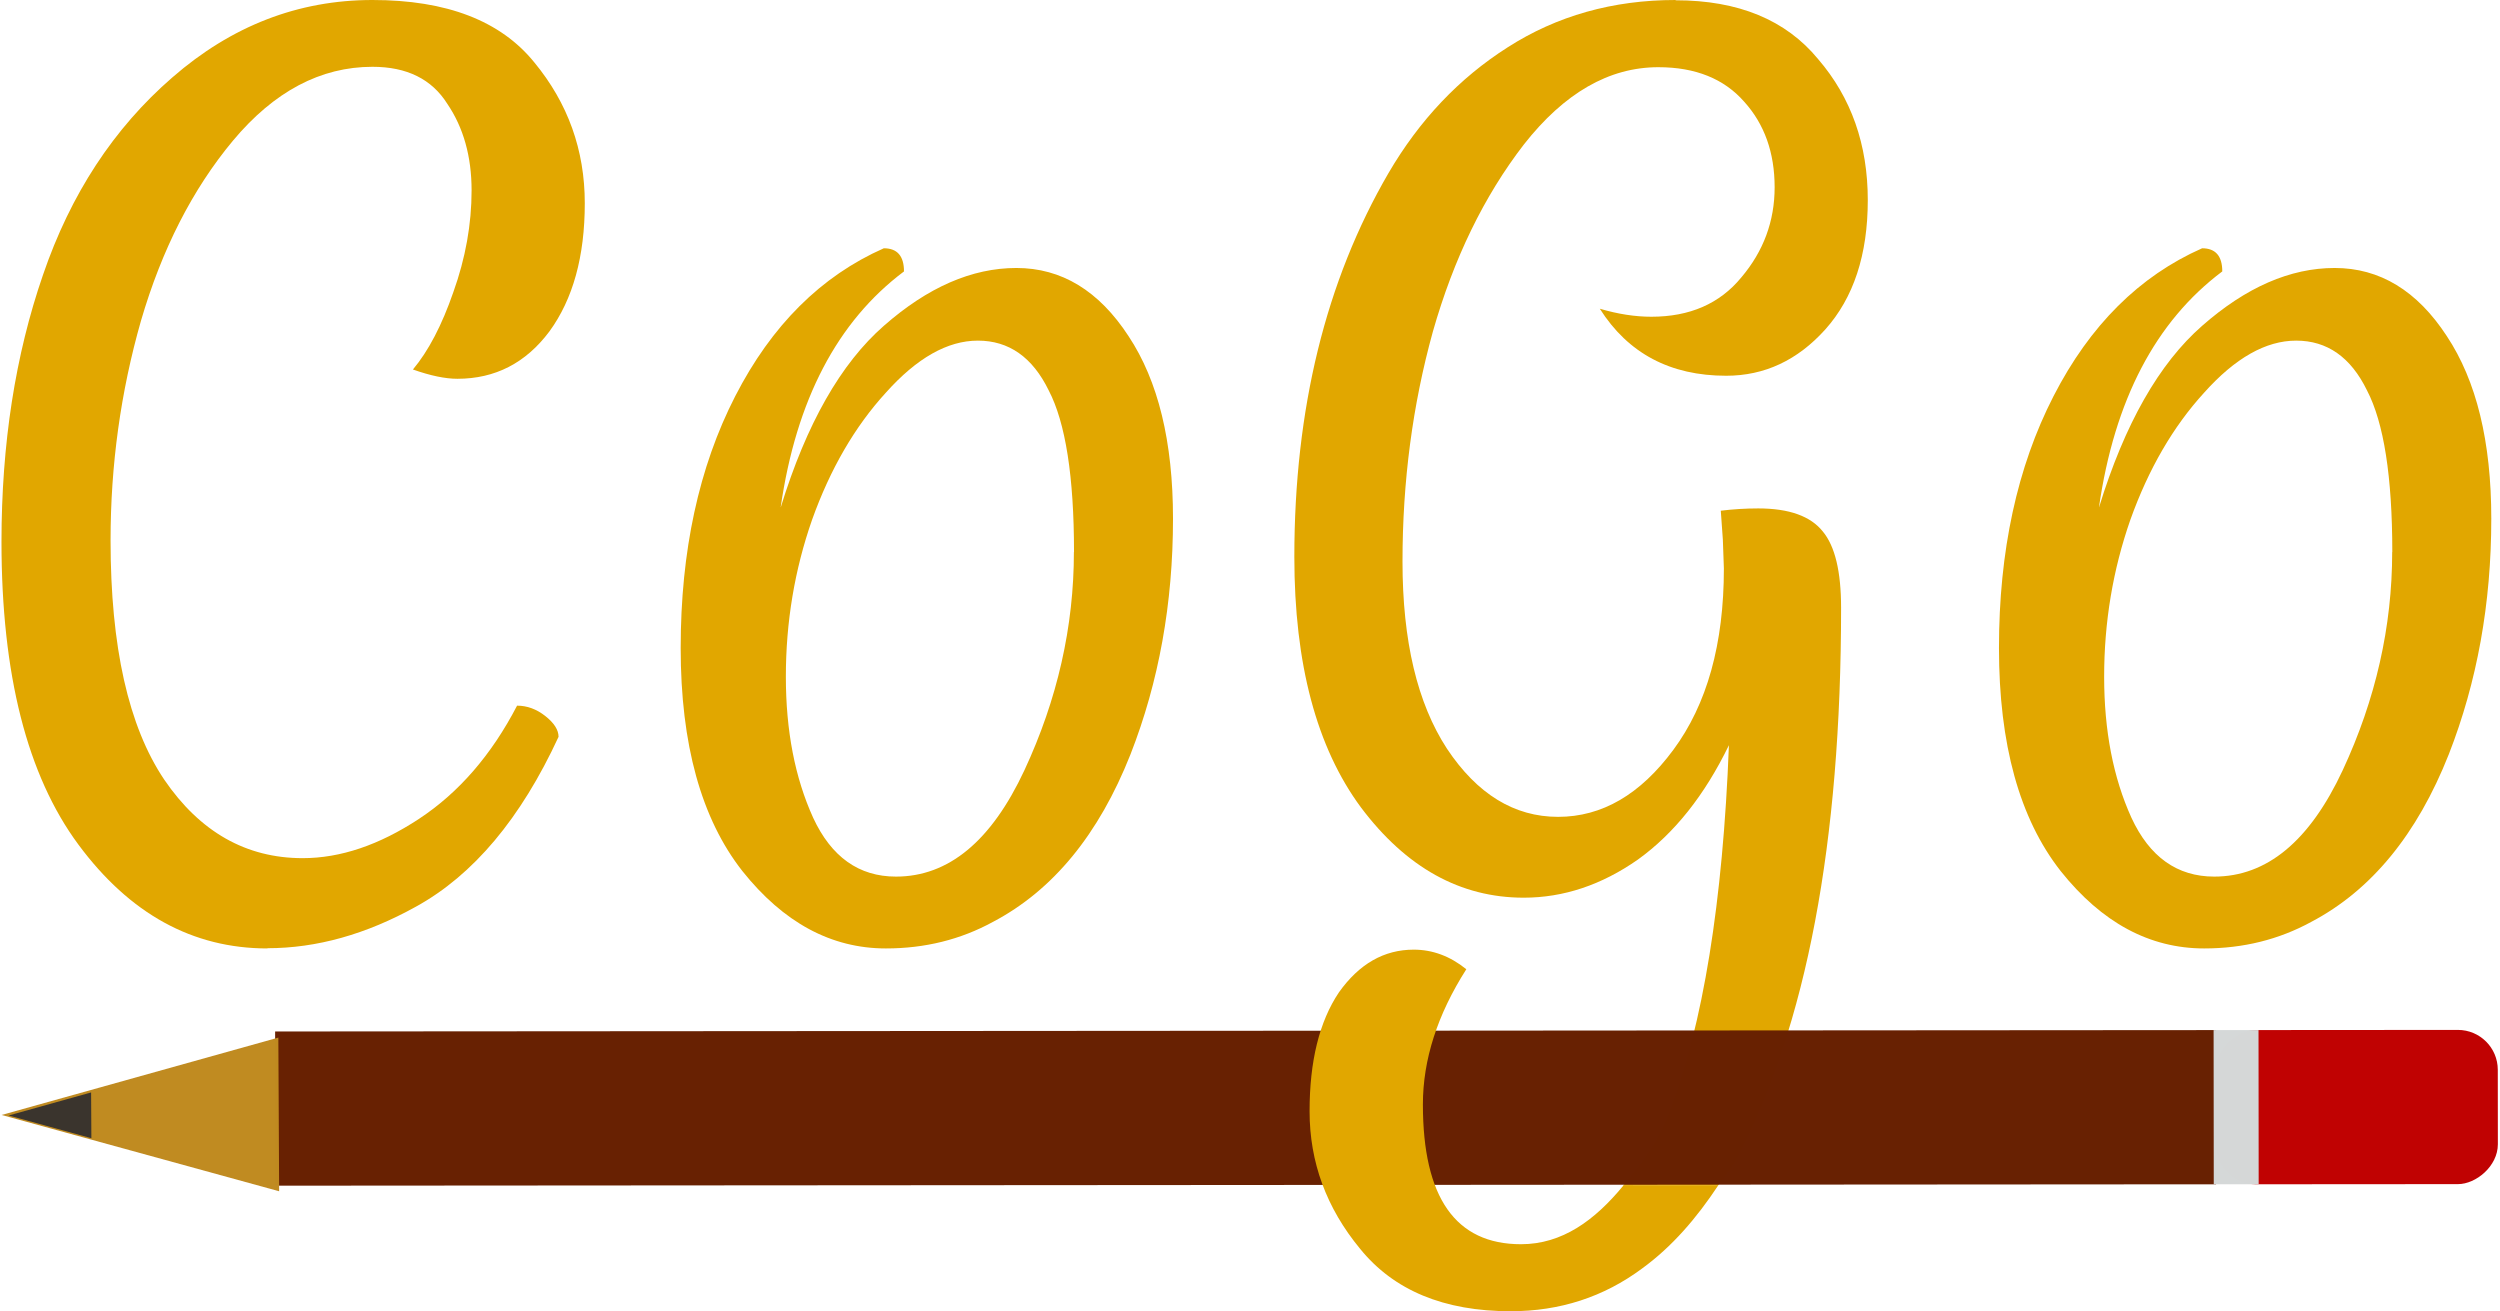 <?xml version="1.0" encoding="UTF-8" standalone="no"?>
<svg
   xmlns:dc="http://purl.org/dc/elements/1.1/"
   xmlns:cc="http://creativecommons.org/ns#"
   xmlns:rdf="http://www.w3.org/1999/02/22-rdf-syntax-ns#"
   xmlns:svg="http://www.w3.org/2000/svg"
   xmlns="http://www.w3.org/2000/svg"
   xmlns:sodipodi="http://sodipodi.sourceforge.net/DTD/sodipodi-0.dtd"
   xmlns:inkscape="http://www.inkscape.org/namespaces/inkscape"
   width="21.82mm"
   height="11.444mm"
   viewBox="0 0 21.82 11.444"
   version="1.1"
   id="svg2503"
   inkscape:version="1.0.1 (3bc2e813f5, 2020-09-07)"
   sodipodi:docname="CogoLogoFinish.svg">
  <defs
     id="defs2497" />
  <sodipodi:namedview
     id="base"
     pagecolor="#ffffff"
     bordercolor="#666666"
     borderopacity="1.0"
     inkscape:pageopacity="0.0"
     inkscape:pageshadow="2"
     inkscape:zoom="11.2"
     inkscape:cx="37.95438"
     inkscape:cy="22.16948"
     inkscape:document-units="mm"
     inkscape:current-layer="layer1"
     inkscape:document-rotation="0"
     showgrid="false"
     inkscape:window-width="1920"
     inkscape:window-height="1017"
     inkscape:window-x="-8"
     inkscape:window-y="-8"
     inkscape:window-maximized="1" />
  <g
     inkscape:label="Ebene 1"
     inkscape:groupmode="layer"
     id="layer1"
     transform="translate(-42.926,-86.279)">
    <path
       id="path960"
       style="font-style:normal;font-variant:normal;font-weight:normal;font-stretch:normal;font-size:10.583px;line-height:1.25;font-family:Merienda;-inkscape-font-specification:Merienda;fill:#e1a700;fill-opacity:1;stroke:#e1a700;stroke-width:0;stroke-linecap:round;stroke-linejoin:round;stroke-miterlimit:4;stroke-dasharray:none;stroke-opacity:1;paint-order:normal"
       d="m 57.55,86.279 c -0.547,0 -1.036,0.138 -1.465,0.413 -0.423,0.269 -0.77,0.635 -1.041,1.099 -0.547,0.941 -0.821,2.057 -0.821,3.348 0,0.934 0.194,1.664 0.582,2.188 0.394,0.524 0.867,0.787 1.42,0.787 0.347,0 0.68,-0.111 0.997,-0.333 0.318,-0.229 0.582,-0.561 0.794,-0.998 -0.053,1.371 -0.226,2.44 -0.52,3.207 -0.109,0.284 -0.257,0.46 -0.404,0.639 l 0.828,-5.29e-4 c 0.055,-0.082 0.118,-0.155 0.166,-0.245 0.606,-1.149 0.909,-2.75 0.909,-4.8 0,-0.316 -0.053,-0.537 -0.159,-0.665 -0.106,-0.134 -0.294,-0.202 -0.564,-0.202 -0.112,0 -0.221,0.007 -0.327,0.02 l 0.018,0.252 0.009,0.252 c 0,0.659 -0.147,1.186 -0.441,1.583 -0.288,0.39 -0.623,0.585 -1.006,0.585 -0.382,0 -0.706,-0.198 -0.97,-0.595 -0.259,-0.397 -0.388,-0.941 -0.388,-1.633 0,-0.699 0.088,-1.368 0.265,-2.007 0.182,-0.639 0.447,-1.183 0.794,-1.633 0.353,-0.45 0.744,-0.675 1.174,-0.675 0.324,0 0.574,0.101 0.75,0.302 0.176,0.195 0.265,0.444 0.265,0.746 0,0.296 -0.097,0.558 -0.291,0.787 -0.188,0.229 -0.45,0.343 -0.785,0.343 -0.141,0 -0.291,-0.023 -0.45,-0.07 0.247,0.39 0.615,0.585 1.103,0.585 0.335,0 0.623,-0.135 0.865,-0.404 0.247,-0.276 0.371,-0.652 0.371,-1.129 0,-0.484 -0.144,-0.894 -0.433,-1.23 -0.282,-0.343 -0.697,-0.514 -1.244,-0.514 z" />
    <rect
       style="opacity:0.995;fill:#682101;fill-opacity:1;stroke:none;stroke-width:0.319;stroke-linecap:round;stroke-linejoin:round;stroke-miterlimit:4;stroke-dasharray:none;stroke-opacity:1"
       id="rect853"
       width="1.346"
       height="16.939"
       x="95.314"
       y="-62.171"
       transform="matrix(0.001,1,-1,7.1422138e-4,0,0)"
       ry="0" />
    <rect
       style="opacity:0.995;fill:#c00202;fill-opacity:1;stroke:none;stroke-width:0.319;stroke-linecap:round;stroke-linejoin:round;stroke-miterlimit:4;stroke-dasharray:none;stroke-opacity:1"
       id="rect855"
       width="1.346"
       height="2.46"
       x="95.314"
       y="-64.631"
       transform="matrix(0.001,1,-1,7.1422138e-4,0,0)"
       ry="0.348" />
    <rect
       style="opacity:0.995;fill:#d5d8d8;fill-opacity:1;stroke:none;stroke-width:43.661;stroke-linecap:round;stroke-linejoin:round;stroke-miterlimit:4;stroke-dasharray:none;stroke-opacity:1"
       id="rect857"
       width="1.346"
       height="0.392"
       x="95.314"
       y="-62.543"
       transform="matrix(0.001,1,-1,7.1422138e-4,0,0)" />
    <path
       sodipodi:type="star"
       style="opacity:0.995;fill:#c08b21;fill-opacity:1;stroke:none;stroke-width:0.265;stroke-linecap:round;stroke-linejoin:round;stroke-miterlimit:4;stroke-dasharray:none;stroke-opacity:1"
       id="path861"
       sodipodi:sides="3"
       sodipodi:cx="121.75558"
       sodipodi:cy="191.68118"
       sodipodi:r1="1.1767845"
       sodipodi:r2="0.58839226"
       sodipodi:arg1="0.69420564"
       sodipodi:arg2="1.7414032"
       inkscape:flatsided="true"
       inkscape:rounded="0"
       inkscape:randomized="0"
       inkscape:transform-center-x="0.1716092"
       inkscape:transform-center-y="0.0079898004"
       transform="matrix(-1.051,0.423,-0.879,-0.504,341.005,141.112)"
       d="m 122.66,192.434 -2.009,-0.346 1.304,-1.567 z" />
    <path
       sodipodi:type="star"
       style="opacity:0.995;fill:#3a342e;fill-opacity:1;stroke:none;stroke-width:0.265;stroke-linecap:round;stroke-linejoin:round;stroke-miterlimit:4;stroke-dasharray:none;stroke-opacity:1"
       id="path861-6"
       sodipodi:sides="3"
       sodipodi:cx="121.75558"
       sodipodi:cy="191.68118"
       sodipodi:r1="1.1768219"
       sodipodi:r2="0.58839226"
       sodipodi:arg1="0.69415504"
       sodipodi:arg2="1.7413526"
       inkscape:flatsided="true"
       inkscape:rounded="0"
       inkscape:randomized="0"
       inkscape:transform-center-x="0.051173637"
       inkscape:transform-center-y="0.0023742047"
       transform="matrix(-0.313,0.126,-0.262,-0.15,131.812,109.425)"
       d="m 122.66,192.434 -2.009,-0.346 1.304,-1.567 z" />
    <path
       d="m 45.26,94.557 q -0.979,0 -1.65,-0.907 -0.671,-0.907 -0.671,-2.642 0,-1.281 0.362,-2.329 0.362,-1.059 1.129,-1.724 0.776,-0.676 1.747,-0.676 0.971,0 1.412,0.544 0.441,0.534 0.441,1.23 0,0.696 -0.309,1.119 -0.309,0.413 -0.803,0.413 -0.159,0 -0.388,-0.081 0.203,-0.242 0.353,-0.676 0.159,-0.444 0.159,-0.887 0,-0.444 -0.212,-0.756 -0.203,-0.323 -0.653,-0.323 -0.679,0 -1.218,0.645 -0.529,0.635 -0.803,1.573 -0.265,0.928 -0.265,1.916 0,1.391 0.468,2.087 0.468,0.686 1.209,0.686 0.494,0 1.015,-0.343 0.521,-0.343 0.856,-0.988 0.132,0 0.247,0.091 0.115,0.091 0.115,0.181 -0.494,1.069 -1.244,1.482 -0.653,0.363 -1.297,0.363 z"
       style="font-style:normal;font-variant:normal;font-weight:normal;font-stretch:normal;font-size:10.583px;line-height:1.25;font-family:Merienda;-inkscape-font-specification:Merienda;fill:#e1a700;fill-opacity:1;stroke:#e1a700;stroke-width:0;stroke-linecap:round;stroke-linejoin:round;stroke-miterlimit:4;stroke-dasharray:none;stroke-opacity:1;paint-order:normal"
       id="path880" />
    <path
       d="m 52.3,91.098 q 0,-0.988 -0.221,-1.412 -0.212,-0.434 -0.618,-0.434 -0.397,0 -0.803,0.454 -0.406,0.444 -0.644,1.109 -0.229,0.655 -0.229,1.371 0,0.706 0.238,1.23 0.238,0.514 0.723,0.514 0.688,0 1.121,-0.928 0.432,-0.928 0.432,-1.906 z m -2.559,-0.393 q 0.335,-1.089 0.9,-1.583 0.574,-0.504 1.156,-0.504 0.591,0 0.979,0.595 0.388,0.585 0.388,1.593 0,1.109 -0.371,2.057 -0.415,1.049 -1.2,1.462 -0.424,0.232 -0.935,0.232 -0.715,0 -1.253,-0.676 -0.538,-0.686 -0.538,-1.946 0,-1.27 0.476,-2.198 0.476,-0.928 1.297,-1.291 0.176,0 0.176,0.202 -0.873,0.655 -1.076,2.057 z"
       style="font-style:normal;font-variant:normal;font-weight:normal;font-stretch:normal;font-size:10.583px;line-height:1.25;font-family:Merienda;-inkscape-font-specification:Merienda;fill:#e1a700;fill-opacity:1;stroke:#e1a700;stroke-width:0;stroke-linecap:round;stroke-linejoin:round;stroke-miterlimit:4;stroke-dasharray:none;stroke-opacity:1;paint-order:normal"
       id="path882" />
    <path
       id="path884"
       style="font-style:normal;font-variant:normal;font-weight:normal;font-stretch:normal;font-size:10.583px;line-height:1.25;font-family:Merienda;-inkscape-font-specification:Merienda;fill:#e1a700;fill-opacity:1;stroke:#e1a700;stroke-width:0;stroke-linecap:round;stroke-linejoin:round;stroke-miterlimit:4;stroke-dasharray:none;stroke-opacity:1;paint-order:normal"
       d="m 57.922,96.627 -0.828,5.29e-4 c -0.25,0.304 -0.534,0.511 -0.893,0.511 -0.571,0 -0.856,-0.407 -0.856,-1.22 0,-0.39 0.126,-0.783 0.379,-1.18 -0.141,-0.114 -0.294,-0.171 -0.459,-0.171 -0.259,0 -0.476,0.124 -0.653,0.373 -0.171,0.255 -0.256,0.601 -0.256,1.038 0,0.444 0.147,0.844 0.441,1.2 0.294,0.363 0.732,0.545 1.314,0.545 0.429,0 0.812,-0.124 1.147,-0.373 0.264,-0.192 0.477,-0.442 0.663,-0.723 z" />
    <path
       d="m 63.806,91.098 q 0,-0.988 -0.221,-1.412 -0.212,-0.434 -0.618,-0.434 -0.397,0 -0.803,0.454 -0.406,0.444 -0.644,1.109 -0.229,0.655 -0.229,1.371 0,0.706 0.238,1.23 0.238,0.514 0.723,0.514 0.688,0 1.121,-0.928 0.432,-0.928 0.432,-1.906 z m -2.559,-0.393 q 0.335,-1.089 0.9,-1.583 0.574,-0.504 1.156,-0.504 0.591,0 0.979,0.595 0.388,0.585 0.388,1.593 0,1.109 -0.371,2.057 -0.415,1.049 -1.2,1.462 -0.424,0.232 -0.935,0.232 -0.715,0 -1.253,-0.676 -0.538,-0.686 -0.538,-1.946 0,-1.27 0.476,-2.198 0.476,-0.928 1.297,-1.291 0.176,0 0.176,0.202 -0.873,0.655 -1.076,2.057 z"
       style="font-style:normal;font-variant:normal;font-weight:normal;font-stretch:normal;font-size:10.583px;line-height:1.25;font-family:Merienda;-inkscape-font-specification:Merienda;fill:#e1a700;fill-opacity:1;stroke:#e1a700;stroke-width:0;stroke-linecap:round;stroke-linejoin:round;stroke-miterlimit:4;stroke-dasharray:none;stroke-opacity:1;paint-order:normal"
       id="path886" />
  </g>
</svg>
